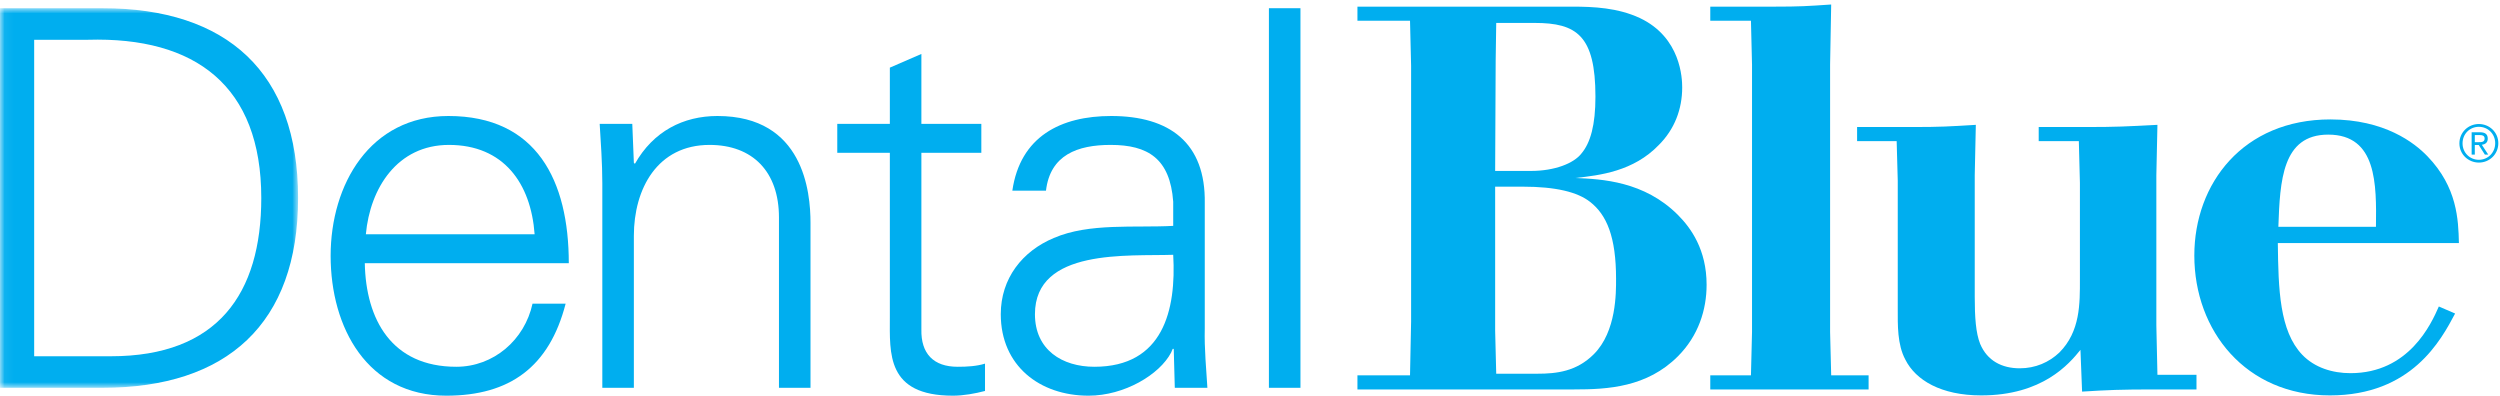<?xml version="1.0" encoding="UTF-8"?>
<svg width="278px" height="44px" viewBox="0 0 278 44" version="1.1" xmlns="http://www.w3.org/2000/svg" xmlns:xlink="http://www.w3.org/1999/xlink">
    <!-- Generator: Sketch 54.1 (76490) - https://sketchapp.com -->
    <title>Blue Cross NC / Products / Dental Blue / C</title>
    <desc>Created with Sketch.</desc>
    <defs>
        <polygon id="path-1" points="0.06 0.914 33.147 0.914 33.147 43.123 0.06 43.123"></polygon>
    </defs>
    <g id="Blue-Cross-NC-/-Products-/-Dental-Blue-/-C" stroke="none" stroke-width="1" fill="none" fill-rule="evenodd">
        <g id="DentalBlue-RGB-C-EPS">
            <g id="Group-3">
                <mask id="mask-2" fill="white">
                    <use xlink:href="#path-1"></use>
                </mask>
                <g id="Clip-2"></g>
                <path d="M12.335,39.616 C24.203,39.616 29.055,32.659 29.055,22.019 C29.055,9.566 21.748,4.071 9.763,4.423 L3.8,4.423 L3.8,39.616 L12.335,39.616 Z M11.4,0.914 C25.255,0.914 33.147,8.046 33.147,22.019 C33.147,35.991 25.255,43.123 11.4,43.123 L0,43.123 L0,0.914 L11.4,0.914 L11.4,0.914 Z" id="Fill-1" fill="#00AEEF" mask="url(#mask-2)"></path>
            </g>
            <path d="M59.45,26.053 C59.04,20.382 56,16.114 49.92,16.114 C44.19,16.114 41.151,20.908 40.683,26.053 L59.45,26.053 Z M40.566,29.268 C40.683,35.523 43.548,40.785 50.738,40.785 C54.889,40.785 58.338,37.803 59.216,33.77 L62.898,33.77 C61.086,40.785 56.702,44 49.628,44 C40.859,44 36.767,36.459 36.767,28.449 C36.767,20.498 41.151,12.899 49.862,12.899 C59.683,12.899 63.25,20.089 63.25,29.268 L40.566,29.268 L40.566,29.268 Z" id="Fill-4" fill="#00AEEF"></path>
            <path d="M70.485,43.123 L66.978,43.123 L66.978,20.382 C66.978,18.103 66.803,15.763 66.685,13.776 L70.31,13.776 L70.485,18.103 L70.602,18.218 C72.648,14.595 75.98,12.899 79.781,12.899 C89.369,12.899 90.128,21.375 90.128,24.767 L90.128,43.123 L86.621,43.123 L86.621,24.182 C86.621,19.096 83.698,16.114 78.904,16.114 C73.116,16.114 70.485,20.966 70.485,26.228 L70.485,43.123" id="Fill-5" fill="#00AEEF"></path>
            <path d="M98.951,16.99 L93.105,16.99 L93.105,13.776 L98.951,13.776 L98.951,7.521 L102.458,6 L102.458,13.776 L109.124,13.776 L109.124,16.99 L102.458,16.99 L102.458,36.635 C102.4,39.324 103.803,40.785 106.492,40.785 C107.545,40.785 108.597,40.727 109.533,40.435 L109.533,43.475 C108.422,43.767 107.136,44 105.966,44 C98.542,44 98.951,39.265 98.951,35.289 L98.951,16.99" id="Fill-6" fill="#00AEEF"></path>
            <path d="M121.692,40.785 C129.351,40.785 130.813,34.471 130.461,28.333 C125.492,28.509 115.086,27.572 115.086,34.939 C115.086,38.915 118.126,40.785 121.692,40.785 Z M130.461,22.428 C130.111,17.634 127.655,16.114 123.504,16.114 C119.822,16.114 116.781,17.225 116.313,21.2 L112.572,21.2 C113.449,15.179 117.951,12.899 123.563,12.899 C130.052,12.899 134.085,15.88 133.97,22.603 L133.97,36.517 C133.911,38.797 134.145,41.136 134.262,43.123 L130.637,43.123 L130.52,38.797 L130.403,38.797 L130.228,39.206 C128.941,41.662 125.025,44 121.049,44 C115.612,44 111.286,40.667 111.286,34.939 C111.286,30.964 113.683,27.923 117.19,26.463 C121.107,24.767 126.193,25.351 130.461,25.117 L130.461,22.428 L130.461,22.428 Z" id="Fill-7" fill="#00AEEF"></path>
            <polygon id="Fill-8" fill="#00AEEF" points="141.103 43.123 144.611 43.123 144.611 0.914 141.103 0.914"></polygon>
            <path d="M166.261,20.757 L166.261,36.794 L166.38,41.557 L170.962,41.557 C173.073,41.557 175.304,41.316 177.233,39.387 C179.765,36.853 179.706,32.514 179.706,31.006 C179.706,26.363 178.679,23.892 176.812,22.445 C175.425,21.358 173.013,20.757 169.335,20.757 L166.261,20.757 Z M166.38,2.55 L166.319,6.71 L166.261,19.008 L170.239,19.008 C172.892,19.008 175.001,18.164 175.847,17.079 C176.87,15.874 177.413,13.883 177.413,10.749 C177.413,3.937 175.304,2.55 170.661,2.55 L166.38,2.55 Z M150.947,0.739 L174.821,0.739 C177.233,0.739 179.886,0.86 182.356,2.007 C186.938,4.177 187.06,8.759 187.06,9.726 C187.06,12.134 186.216,14.366 184.468,16.114 C181.634,19.069 177.896,19.491 175.183,19.793 C178.138,19.913 182.839,20.154 186.577,23.892 C188.024,25.34 189.774,27.75 189.774,31.668 C189.774,34.443 188.868,37.338 186.577,39.627 C183.142,43.064 178.8,43.305 175.062,43.305 L150.947,43.305 L150.947,41.736 L156.794,41.736 L156.915,35.77 L156.915,7.313 L156.794,2.308 L150.947,2.308 L150.947,0.739 L150.947,0.739 Z" id="Fill-9" fill="#00AEEF"></path>
            <path d="M197.298,0.739 C200.13,0.739 200.976,0.682 203.628,0.501 L203.507,7.191 L203.507,36.915 L203.628,41.736 L207.788,41.736 L207.788,43.305 L190.183,43.305 L190.183,41.736 L194.706,41.736 L194.825,36.915 L194.825,7.191 L194.706,2.308 L190.183,2.308 L190.183,0.739 L197.298,0.739" id="Fill-10" fill="#00AEEF"></path>
            <path d="M212.657,14.126 C215.792,14.126 216.757,14.063 219.712,13.883 L219.591,19.491 L219.591,32.996 C219.591,35.285 219.712,37.035 220.194,38.242 C220.978,40.109 222.604,40.955 224.595,40.955 C226.343,40.955 227.851,40.29 228.997,39.205 C231.347,36.853 231.286,33.719 231.286,31.066 L231.286,20.335 L231.167,15.693 L226.704,15.693 L226.704,14.126 L231.89,14.126 C235.386,14.126 236.411,14.063 239.907,13.883 L239.786,19.491 L239.786,36.191 L239.907,41.678 L244.249,41.678 L244.249,43.305 L239.667,43.305 C235.808,43.305 234.421,43.366 231.528,43.547 L231.347,38.904 C230.081,40.473 227.126,43.969 220.313,43.969 C215.854,43.969 213.021,42.281 211.874,39.988 C210.97,38.301 211.03,36.13 211.03,34.324 L211.03,20.093 L210.909,15.693 L206.509,15.693 L206.509,14.126 L212.657,14.126" id="Fill-11" fill="#00AEEF"></path>
            <path d="M264.206,25.217 C264.267,20.517 264.327,14.97 258.899,14.97 C253.776,14.97 253.534,20.093 253.354,25.217 L264.206,25.217 Z M273.009,34.863 C271.44,37.82 268.185,43.969 259.083,43.969 C249.735,43.969 244.009,36.794 244.009,28.413 C244.009,20.395 249.437,13.28 259.142,13.28 C265.171,13.28 268.487,15.874 269.935,17.381 C273.251,20.817 273.37,24.434 273.431,27.027 L253.294,27.027 C253.354,32.15 253.474,36.794 256.007,39.447 C257.394,40.893 259.382,41.496 261.372,41.496 C267.884,41.496 270.354,36.011 271.198,34.081 L273.009,34.863 L273.009,34.863 Z" id="Fill-12" fill="#00AEEF"></path>
            <path d="M275.651,17.769 C276.657,17.769 277.466,16.974 277.466,15.925 C277.466,14.89 276.657,14.101 275.651,14.101 C274.64,14.101 273.835,14.89 273.835,15.943 C273.835,16.974 274.64,17.769 275.651,17.769 Z M275.651,13.79 C276.827,13.79 277.813,14.711 277.813,15.925 C277.813,17.157 276.827,18.079 275.651,18.079 C274.474,18.079 273.485,17.157 273.485,15.943 C273.485,14.711 274.474,13.79 275.651,13.79 Z M275.198,15.811 L275.614,15.811 C275.962,15.811 276.29,15.797 276.29,15.403 C276.29,15.058 275.999,15.019 275.731,15.019 L275.198,15.019 L275.198,15.811 Z M274.847,14.707 L275.757,14.707 C276.351,14.707 276.638,14.925 276.638,15.423 C276.638,15.863 276.347,16.056 275.978,16.097 L276.692,17.192 L276.319,17.192 L275.638,16.126 L275.198,16.126 L275.198,17.192 L274.847,17.192 L274.847,14.707 L274.847,14.707 Z" id="Fill-13" fill="#00AEEF"></path>
        </g>
    </g>
</svg>